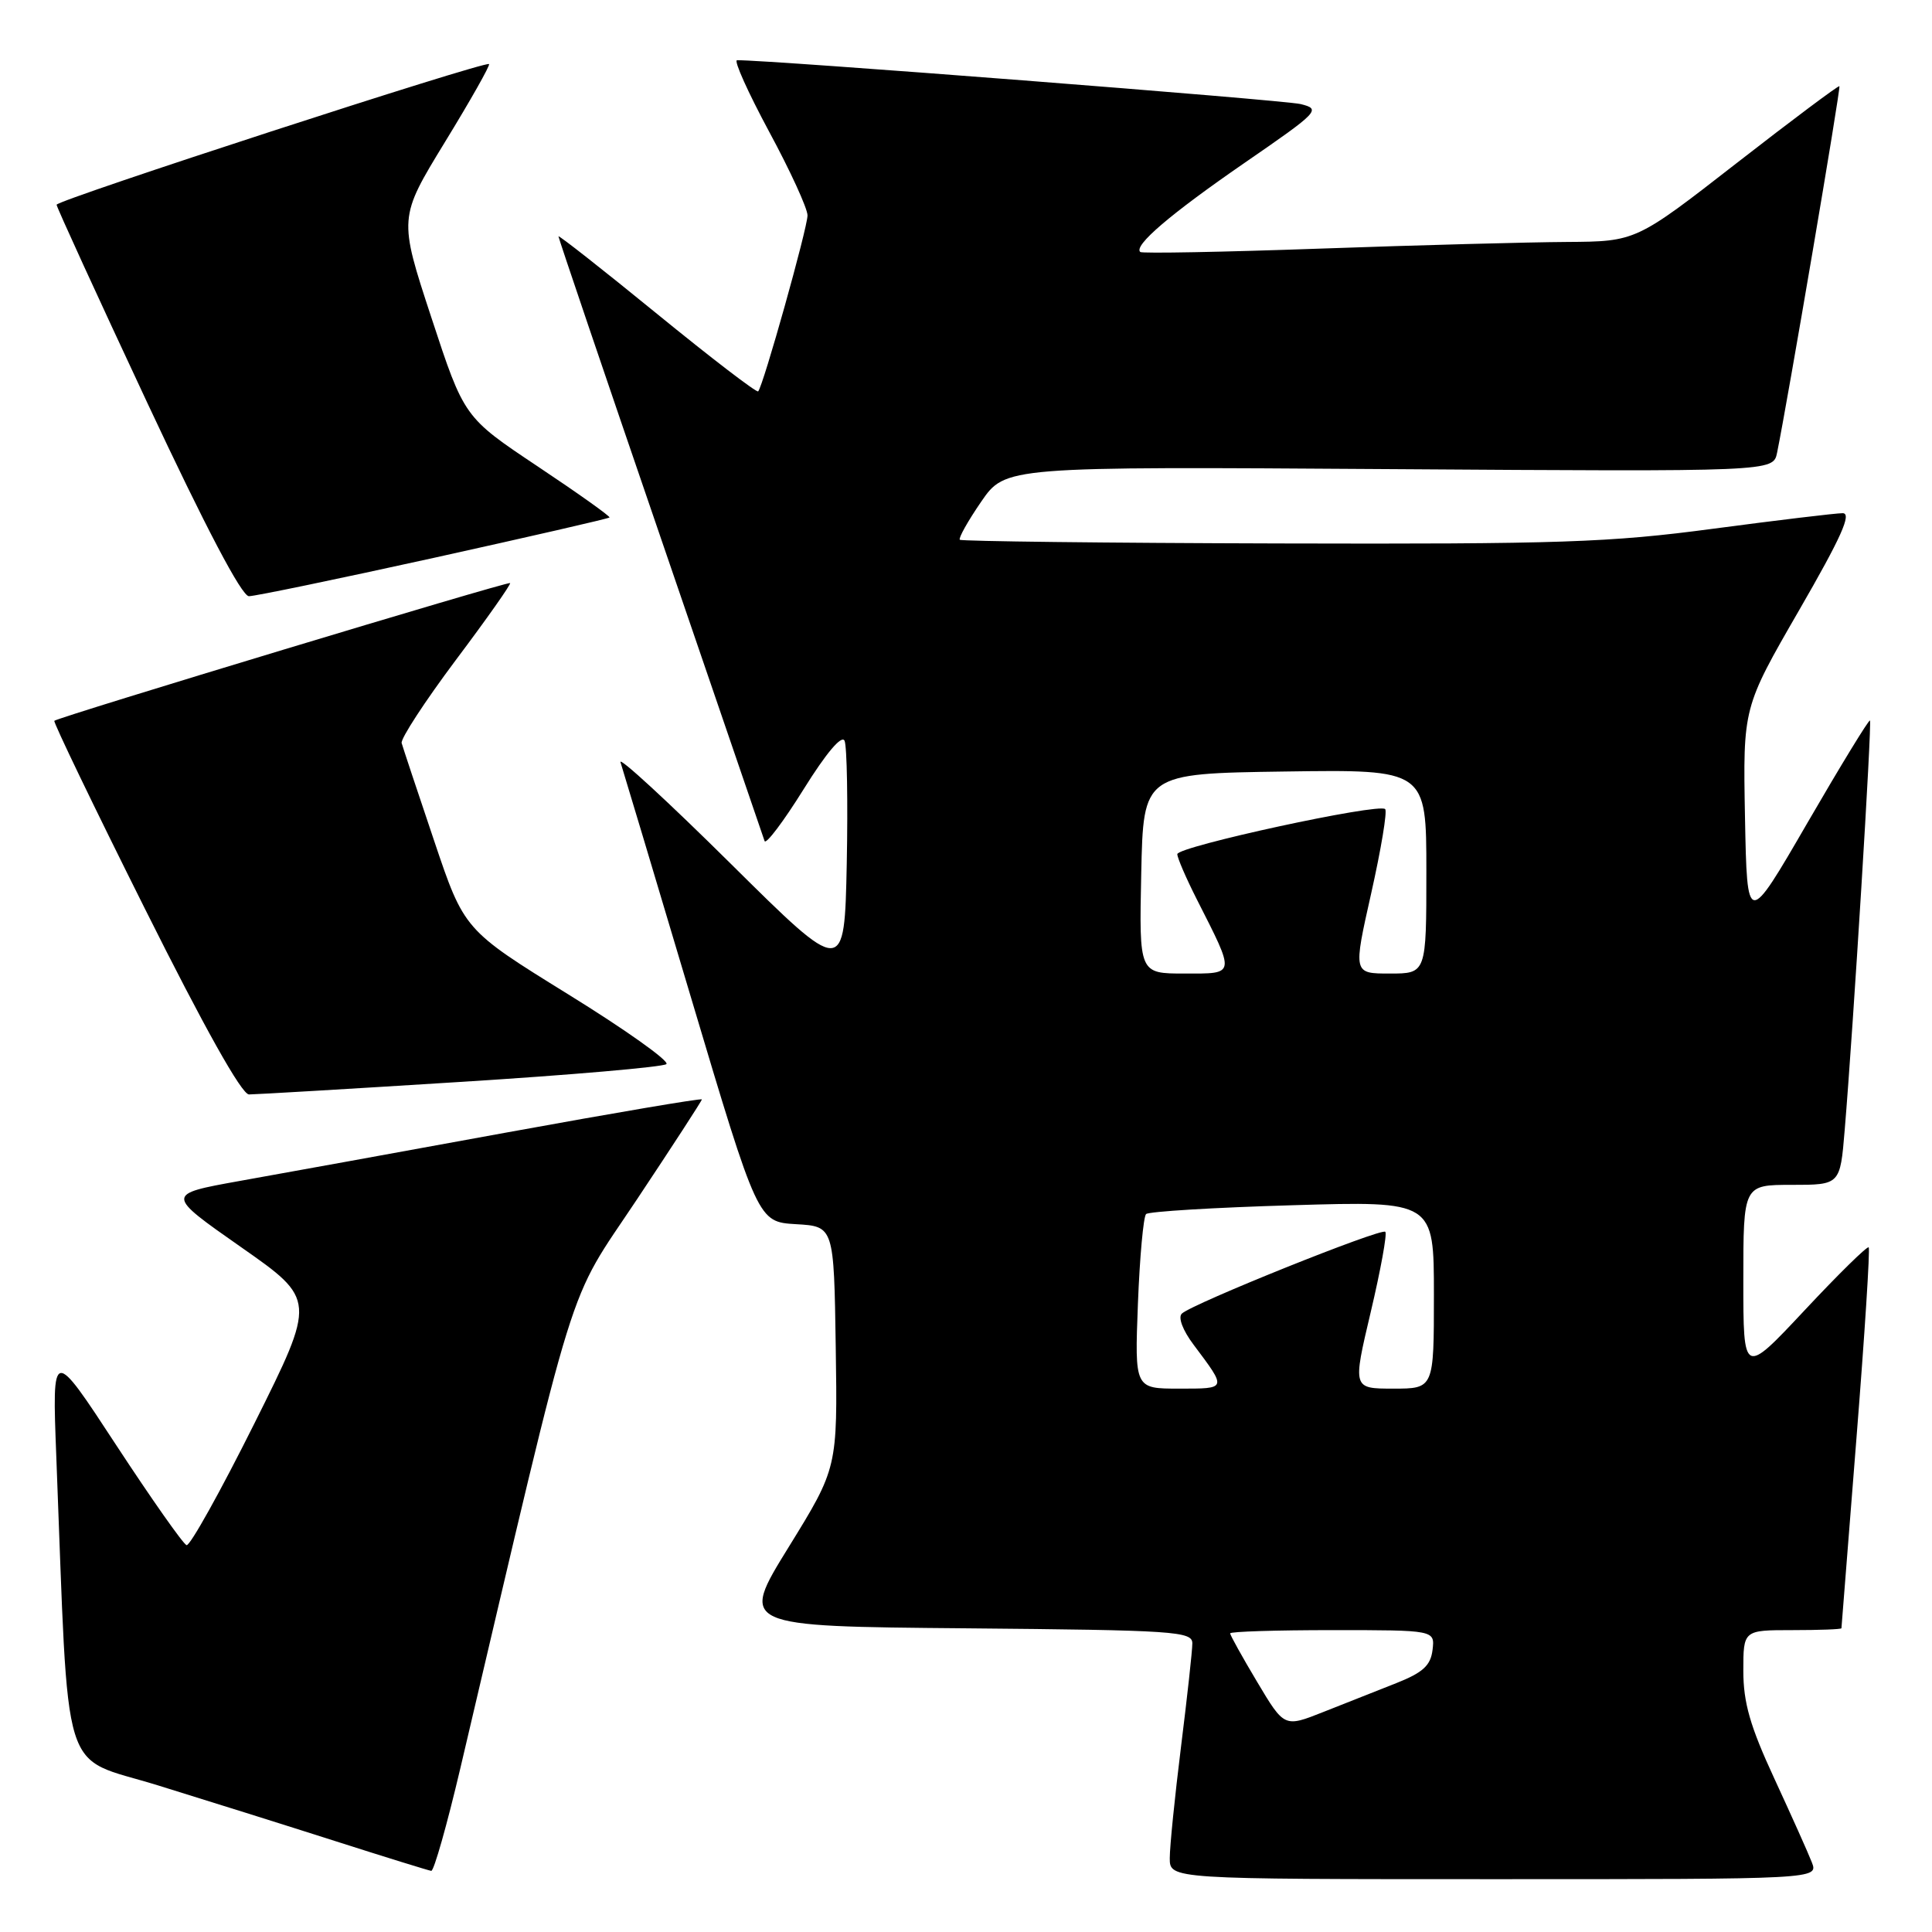 <?xml version="1.0" encoding="UTF-8" standalone="no"?>
<!DOCTYPE svg PUBLIC "-//W3C//DTD SVG 1.1//EN" "http://www.w3.org/Graphics/SVG/1.1/DTD/svg11.dtd" >
<svg xmlns="http://www.w3.org/2000/svg" xmlns:xlink="http://www.w3.org/1999/xlink" version="1.1" viewBox="0 0 256 256">
 <g >
 <path fill="currentColor"
d=" M 240.07 246.75 C 239.59 245.51 237.35 240.52 235.10 235.65 C 231.90 228.74 231.00 225.61 231.00 221.40 C 231.00 216.00 231.00 216.00 237.50 216.00 C 241.07 216.00 244.00 215.89 244.00 215.75 C 244.01 215.61 244.90 204.28 245.99 190.57 C 247.08 176.86 247.81 165.48 247.61 165.28 C 247.42 165.08 243.60 168.83 239.13 173.61 C 231.00 182.29 231.00 182.29 231.00 169.65 C 231.00 157.00 231.00 157.00 237.41 157.00 C 243.83 157.00 243.83 157.00 244.43 149.75 C 245.57 136.13 248.06 95.72 247.78 95.47 C 247.63 95.33 243.90 101.43 239.50 109.02 C 231.50 122.82 231.50 122.82 231.22 108.29 C 230.95 93.75 230.95 93.75 238.38 80.88 C 243.97 71.20 245.41 68.00 244.16 68.00 C 243.25 68.00 235.53 68.93 227.00 70.06 C 213.28 71.89 206.68 72.11 169.53 72.01 C 146.45 71.95 127.39 71.72 127.18 71.52 C 126.98 71.31 128.25 69.04 130.01 66.48 C 133.22 61.82 133.22 61.82 184.09 62.16 C 234.95 62.50 234.95 62.50 235.47 60.00 C 236.81 53.48 243.94 11.61 243.73 11.42 C 243.61 11.30 237.48 15.88 230.13 21.60 C 216.77 32.00 216.77 32.00 207.63 32.06 C 202.61 32.09 187.93 32.48 175.00 32.94 C 162.07 33.40 151.32 33.60 151.09 33.39 C 150.18 32.55 155.03 28.40 164.84 21.63 C 174.80 14.77 175.08 14.47 172.34 13.79 C 170.15 13.25 101.47 7.90 97.66 7.98 C 97.20 7.99 99.12 12.25 101.91 17.44 C 104.71 22.62 107.00 27.62 107.00 28.54 C 107.00 30.21 101.12 51.18 100.46 51.86 C 100.26 52.06 94.23 47.44 87.05 41.58 C 79.87 35.72 74.00 31.11 74.00 31.32 C 74.00 31.54 80.07 49.44 87.50 71.11 C 94.92 92.77 101.14 110.92 101.31 111.44 C 101.48 111.95 103.81 108.87 106.47 104.60 C 109.47 99.78 111.54 97.33 111.91 98.16 C 112.23 98.90 112.36 106.22 112.20 114.43 C 111.89 129.37 111.89 129.37 96.81 114.43 C 88.52 106.22 81.95 100.17 82.22 101.00 C 82.49 101.83 86.70 115.87 91.57 132.21 C 100.43 161.91 100.43 161.91 105.47 162.21 C 110.50 162.50 110.50 162.50 110.74 178.50 C 110.98 194.50 110.98 194.50 104.50 205.00 C 98.01 215.50 98.01 215.50 128.01 215.76 C 155.71 216.01 158.00 216.16 157.99 217.76 C 157.99 218.72 157.31 224.88 156.49 231.46 C 155.67 238.04 155.00 244.68 155.00 246.21 C 155.00 249.00 155.00 249.00 197.98 249.00 C 240.95 249.00 240.95 249.00 240.07 246.75 Z  M 61.01 234.25 C 76.81 167.04 74.91 173.18 84.39 158.94 C 89.12 151.83 93.00 145.86 93.00 145.68 C 93.00 145.49 81.41 147.46 67.25 150.04 C 53.09 152.63 37.10 155.53 31.72 156.49 C 21.94 158.25 21.94 158.25 31.91 165.23 C 41.89 172.21 41.89 172.21 33.71 188.61 C 29.21 197.63 25.16 204.89 24.72 204.74 C 24.27 204.59 20.08 198.63 15.40 191.49 C 6.90 178.50 6.90 178.50 7.46 193.00 C 9.17 236.84 7.85 232.53 20.86 236.55 C 27.26 238.53 37.90 241.87 44.50 243.98 C 51.10 246.09 56.79 247.85 57.14 247.90 C 57.49 247.96 59.23 241.81 61.01 234.25 Z  M 61.00 143.36 C 75.58 142.45 87.86 141.38 88.30 141.00 C 88.74 140.61 82.89 136.45 75.30 131.76 C 61.50 123.22 61.50 123.22 57.51 111.36 C 55.31 104.84 53.38 99.03 53.22 98.46 C 53.07 97.89 56.29 92.95 60.39 87.47 C 64.50 82.00 67.74 77.40 67.59 77.26 C 67.34 77.00 7.78 95.00 7.20 95.51 C 7.03 95.65 12.42 106.85 19.19 120.39 C 27.06 136.14 32.02 145.01 32.99 145.02 C 33.82 145.02 46.42 144.28 61.00 143.36 Z  M 57.48 73.92 C 70.14 71.12 80.62 68.72 80.76 68.57 C 80.90 68.43 76.63 65.39 71.26 61.81 C 61.50 55.30 61.50 55.30 57.16 42.08 C 52.82 28.87 52.82 28.87 58.96 18.82 C 62.34 13.30 64.97 8.65 64.80 8.49 C 64.32 8.03 7.50 26.51 7.50 27.13 C 7.50 27.44 12.90 39.23 19.50 53.34 C 27.23 69.86 32.03 78.99 32.98 79.00 C 33.79 79.00 44.82 76.71 57.48 73.92 Z  M 166.59 222.88 C 164.61 219.57 163.00 216.66 163.00 216.43 C 163.00 216.19 169.10 216.00 176.57 216.00 C 190.13 216.00 190.13 216.00 189.82 218.62 C 189.57 220.69 188.54 221.63 185.00 223.03 C 182.53 224.00 178.18 225.72 175.34 226.85 C 170.18 228.90 170.18 228.90 166.59 222.88 Z  M 150.78 172.75 C 151.02 166.56 151.51 161.22 151.86 160.87 C 152.21 160.53 160.94 160.00 171.25 159.70 C 190.00 159.14 190.00 159.14 190.00 171.57 C 190.00 184.00 190.00 184.00 184.62 184.00 C 179.23 184.00 179.23 184.00 181.63 173.85 C 182.95 168.26 183.82 163.48 183.56 163.22 C 183.02 162.69 157.99 172.74 156.60 174.06 C 156.07 174.55 156.72 176.28 158.17 178.20 C 162.60 184.11 162.63 184.00 156.23 184.00 C 150.35 184.00 150.35 184.00 150.78 172.75 Z  M 151.22 115.75 C 151.50 102.50 151.50 102.50 170.25 102.23 C 189.00 101.96 189.00 101.96 189.00 115.48 C 189.00 129.00 189.00 129.00 184.15 129.00 C 179.30 129.00 179.30 129.00 181.69 118.37 C 183.00 112.53 183.84 107.50 183.54 107.21 C 182.71 106.38 156.00 112.17 156.00 113.18 C 156.00 113.67 157.15 116.33 158.55 119.10 C 163.74 129.34 163.80 129.00 156.95 129.00 C 150.94 129.00 150.94 129.00 151.22 115.75 Z "/>
</g>
</svg>